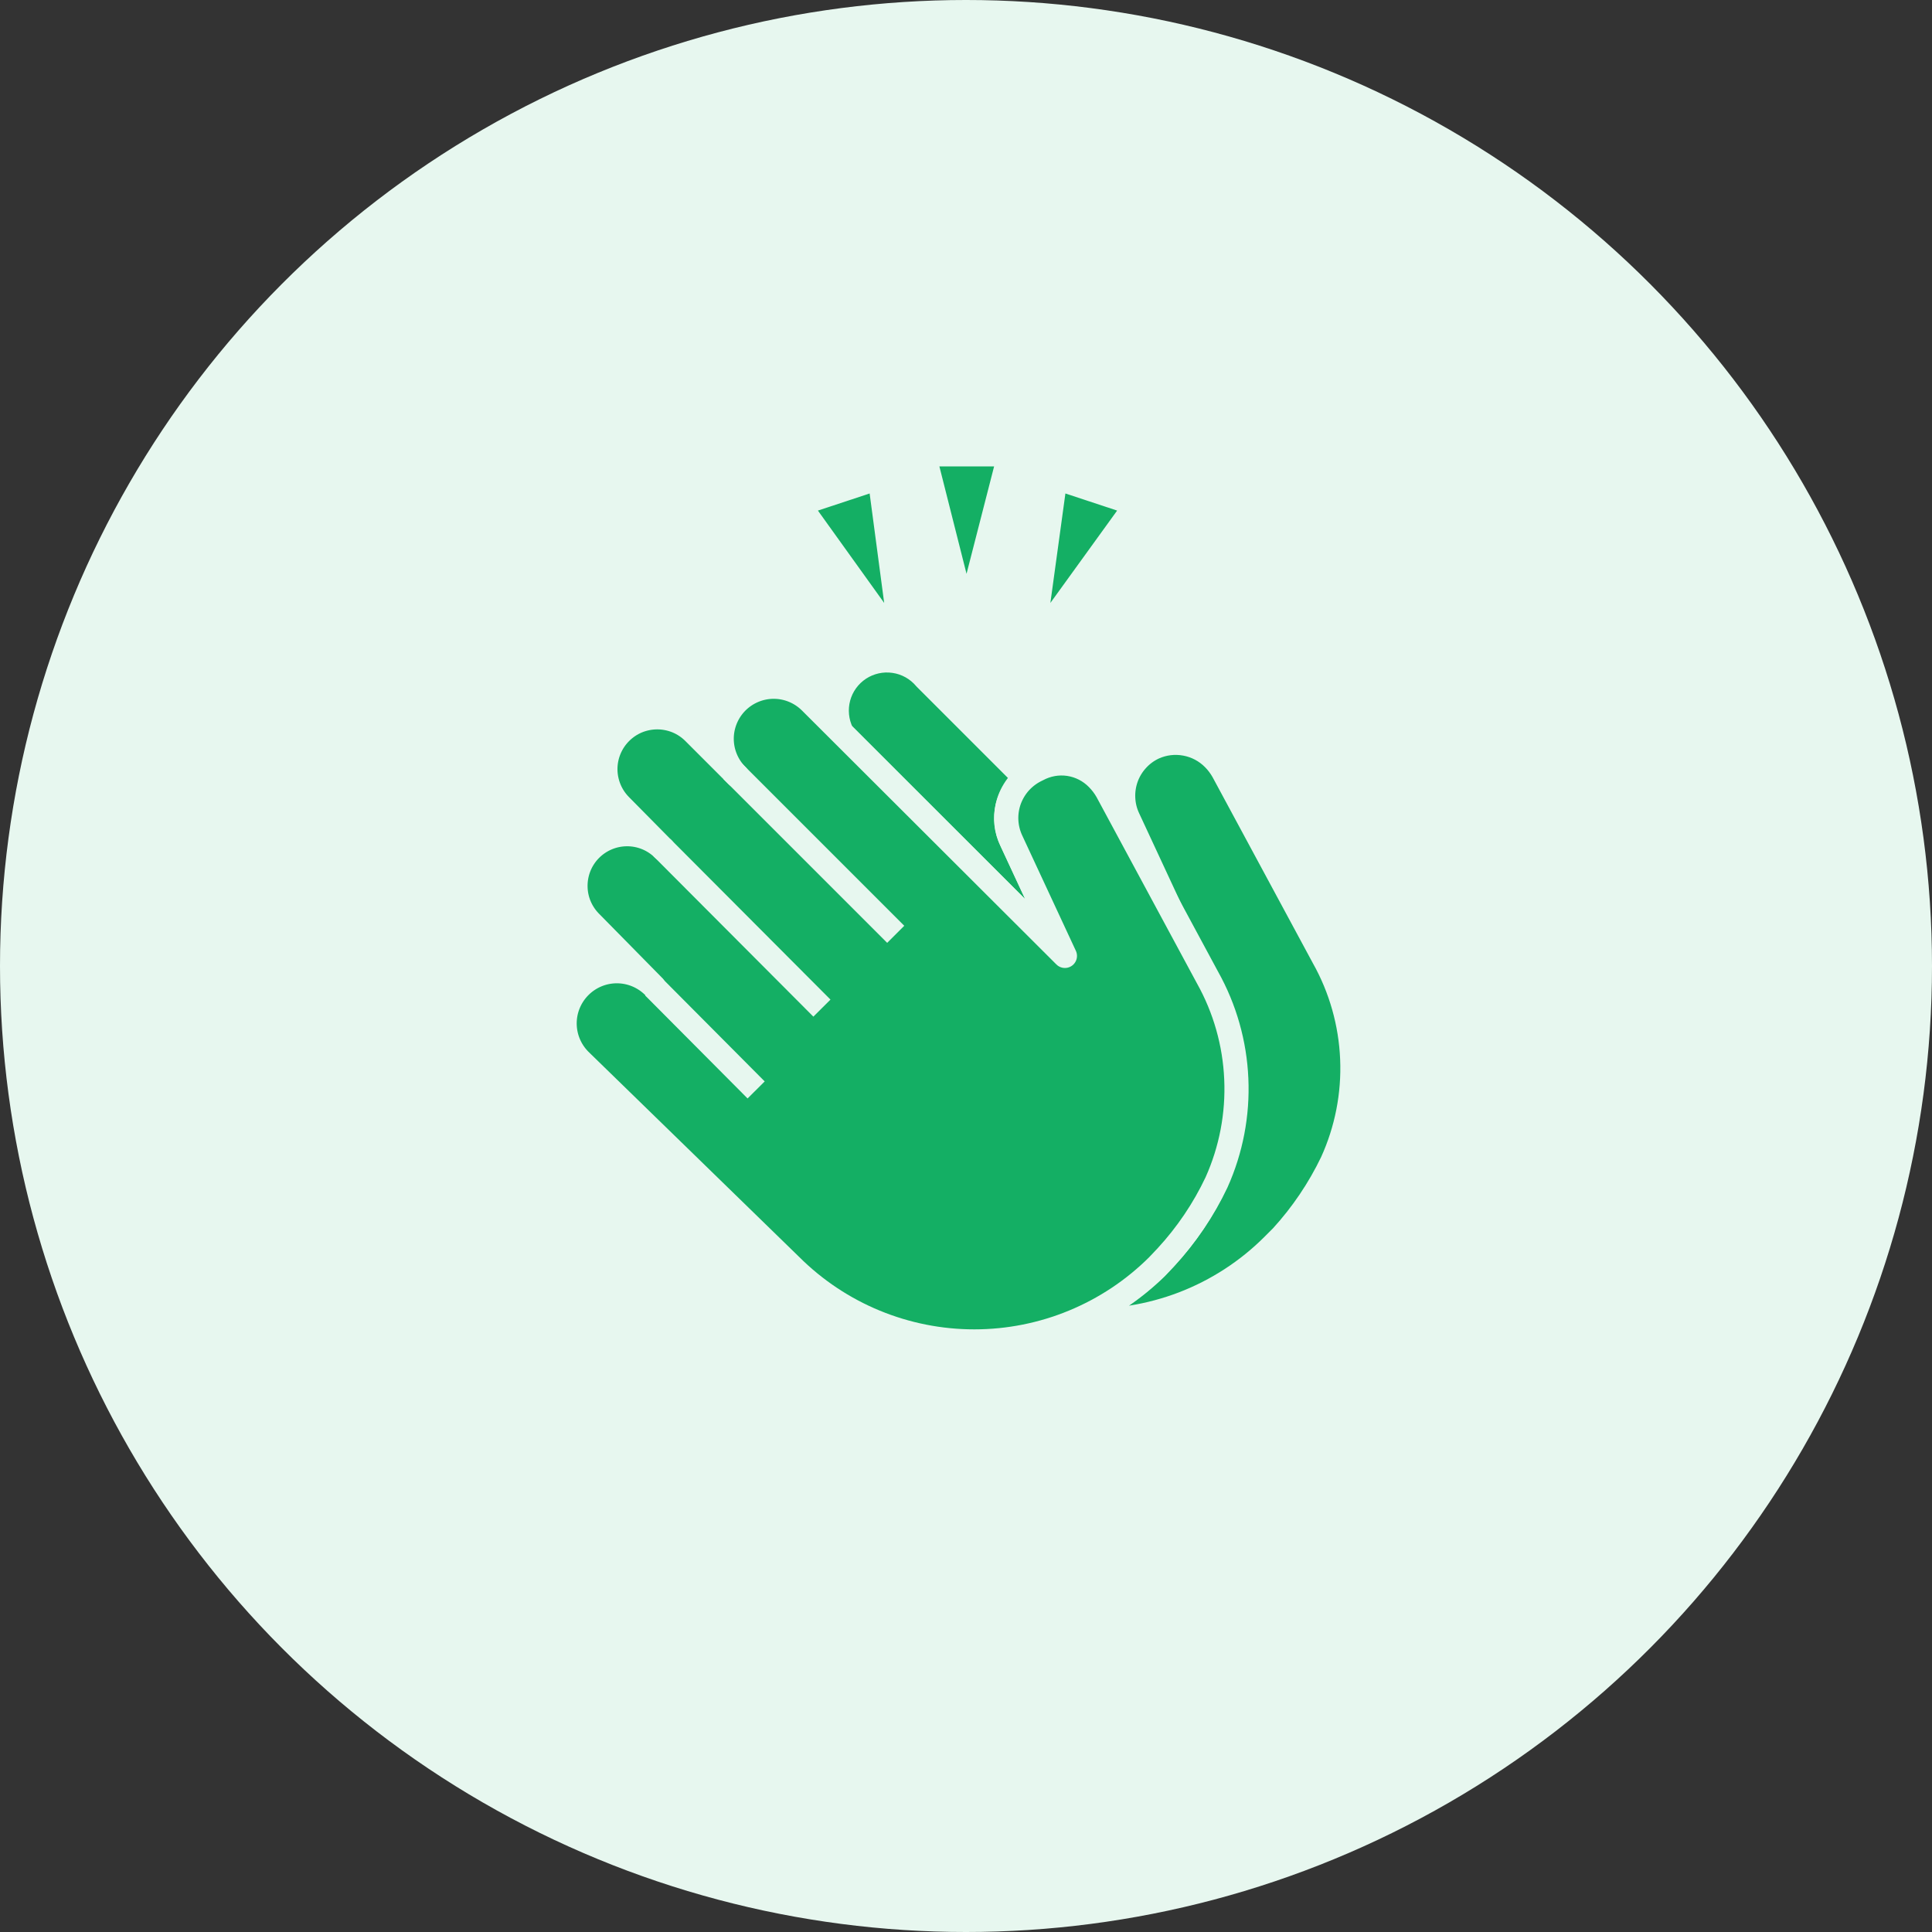 <svg width="40" height="40" viewBox="0 0 40 40" fill="none" xmlns="http://www.w3.org/2000/svg">
<rect x="0" y="0" width="40" height="40" fill="#333333" stroke="none"/>
<circle cx="20" cy="20" r="20" fill="#E7F7EF"/>
<path fill-rule="evenodd" clip-rule="evenodd" d="M22.048 19.791L20.936 17.4C20.831 17.185 20.804 16.94 20.859 16.707C20.914 16.474 21.047 16.267 21.237 16.122L19.158 14.043C18.994 13.848 18.765 13.72 18.513 13.684C18.262 13.647 18.005 13.704 17.793 13.843C17.58 13.983 17.426 14.196 17.36 14.441C17.294 14.687 17.32 14.948 17.433 15.176L22.048 19.791Z" fill="#14AF64" stroke="#E7F7EF" stroke-width="0.5" stroke-linecap="round" stroke-linejoin="round"/>
<path fill-rule="evenodd" clip-rule="evenodd" d="M23.888 15.477C23.757 15.538 23.639 15.625 23.542 15.732C23.444 15.839 23.368 15.964 23.319 16.1C23.27 16.236 23.248 16.381 23.255 16.525C23.261 16.67 23.296 16.812 23.358 16.943L24.47 19.334L24.969 20.279C25.328 20.923 25.533 21.641 25.565 22.378C25.598 23.114 25.457 23.848 25.156 24.52C24.89 25.083 24.539 25.602 24.117 26.059L23.94 26.246C23.469 26.704 22.92 27.073 22.318 27.337C23.061 27.375 23.804 27.256 24.499 26.99C25.193 26.723 25.825 26.314 26.352 25.788L26.539 25.601C26.958 25.142 27.308 24.624 27.578 24.063C27.884 23.392 28.027 22.658 27.996 21.921C27.965 21.185 27.762 20.465 27.401 19.822L25.322 15.966C25.268 15.871 25.202 15.783 25.125 15.706C24.967 15.546 24.763 15.438 24.542 15.398C24.321 15.357 24.093 15.384 23.888 15.477Z" fill="#14AF64" stroke="#E7F7EF" stroke-width="0.5" stroke-linecap="round" stroke-linejoin="round"/>
<path fill-rule="evenodd" clip-rule="evenodd" d="M22.724 16.121C22.801 16.199 22.867 16.286 22.921 16.381L25 20.238C25.36 20.881 25.564 21.6 25.596 22.336C25.629 23.072 25.489 23.806 25.187 24.479C24.921 25.041 24.57 25.56 24.148 26.017L23.971 26.204C22.962 27.209 21.596 27.773 20.172 27.773C18.748 27.773 17.382 27.209 16.373 26.204L12.007 21.953C11.804 21.75 11.69 21.475 11.69 21.189C11.69 20.902 11.804 20.628 12.007 20.425C12.21 20.222 12.484 20.108 12.771 20.108C13.057 20.108 13.332 20.222 13.535 20.425L12.236 19.105C12.033 18.906 11.917 18.635 11.915 18.352C11.912 18.068 12.021 17.795 12.22 17.592C12.418 17.39 12.689 17.274 12.973 17.271C13.257 17.268 13.53 17.378 13.732 17.577L12.849 16.683C12.749 16.583 12.67 16.465 12.616 16.335C12.562 16.204 12.534 16.065 12.534 15.924C12.534 15.783 12.562 15.643 12.616 15.513C12.67 15.383 12.749 15.265 12.849 15.165C12.948 15.066 13.067 14.986 13.197 14.932C13.327 14.879 13.467 14.851 13.608 14.851C13.748 14.851 13.888 14.879 14.018 14.932C14.149 14.986 14.267 15.066 14.366 15.165L15.26 16.059C15.058 15.858 14.943 15.584 14.942 15.299C14.941 15.013 15.054 14.739 15.255 14.536C15.456 14.334 15.73 14.219 16.015 14.218C16.301 14.217 16.575 14.33 16.778 14.531L22.048 19.791L20.936 17.4C20.875 17.268 20.84 17.126 20.834 16.981C20.828 16.836 20.851 16.691 20.901 16.555C20.952 16.419 21.028 16.294 21.127 16.187C21.226 16.081 21.344 15.995 21.476 15.934C21.676 15.825 21.906 15.783 22.132 15.817C22.357 15.851 22.565 15.958 22.724 16.121Z" fill="#14AF64" stroke="#E7F7EF" stroke-width="0.5" stroke-linecap="round" stroke-linejoin="round"/>
<path d="M13.535 20.435L15.655 22.566" stroke="#E7F7EF" stroke-width="0.5" stroke-linejoin="round"/>
<path d="M13.701 17.546L17.017 20.872" stroke="#E7F7EF" stroke-width="0.5" stroke-linejoin="round"/>
<path d="M15.156 15.955L18.545 19.344" stroke="#E7F7EF" stroke-width="0.5" stroke-linejoin="round"/>
<path fill-rule="evenodd" clip-rule="evenodd" d="M18.306 12.483L16.934 10.571L18.005 10.217L18.306 12.483Z" fill="#14AF64"/>
<path fill-rule="evenodd" clip-rule="evenodd" d="M20.011 11.88L19.449 9.656H20.582L20.011 11.88Z" fill="#14AF64"/>
<path fill-rule="evenodd" clip-rule="evenodd" d="M21.747 12.483L22.058 10.217L23.129 10.571L21.747 12.483Z" fill="#14AF64"/>
</svg>
